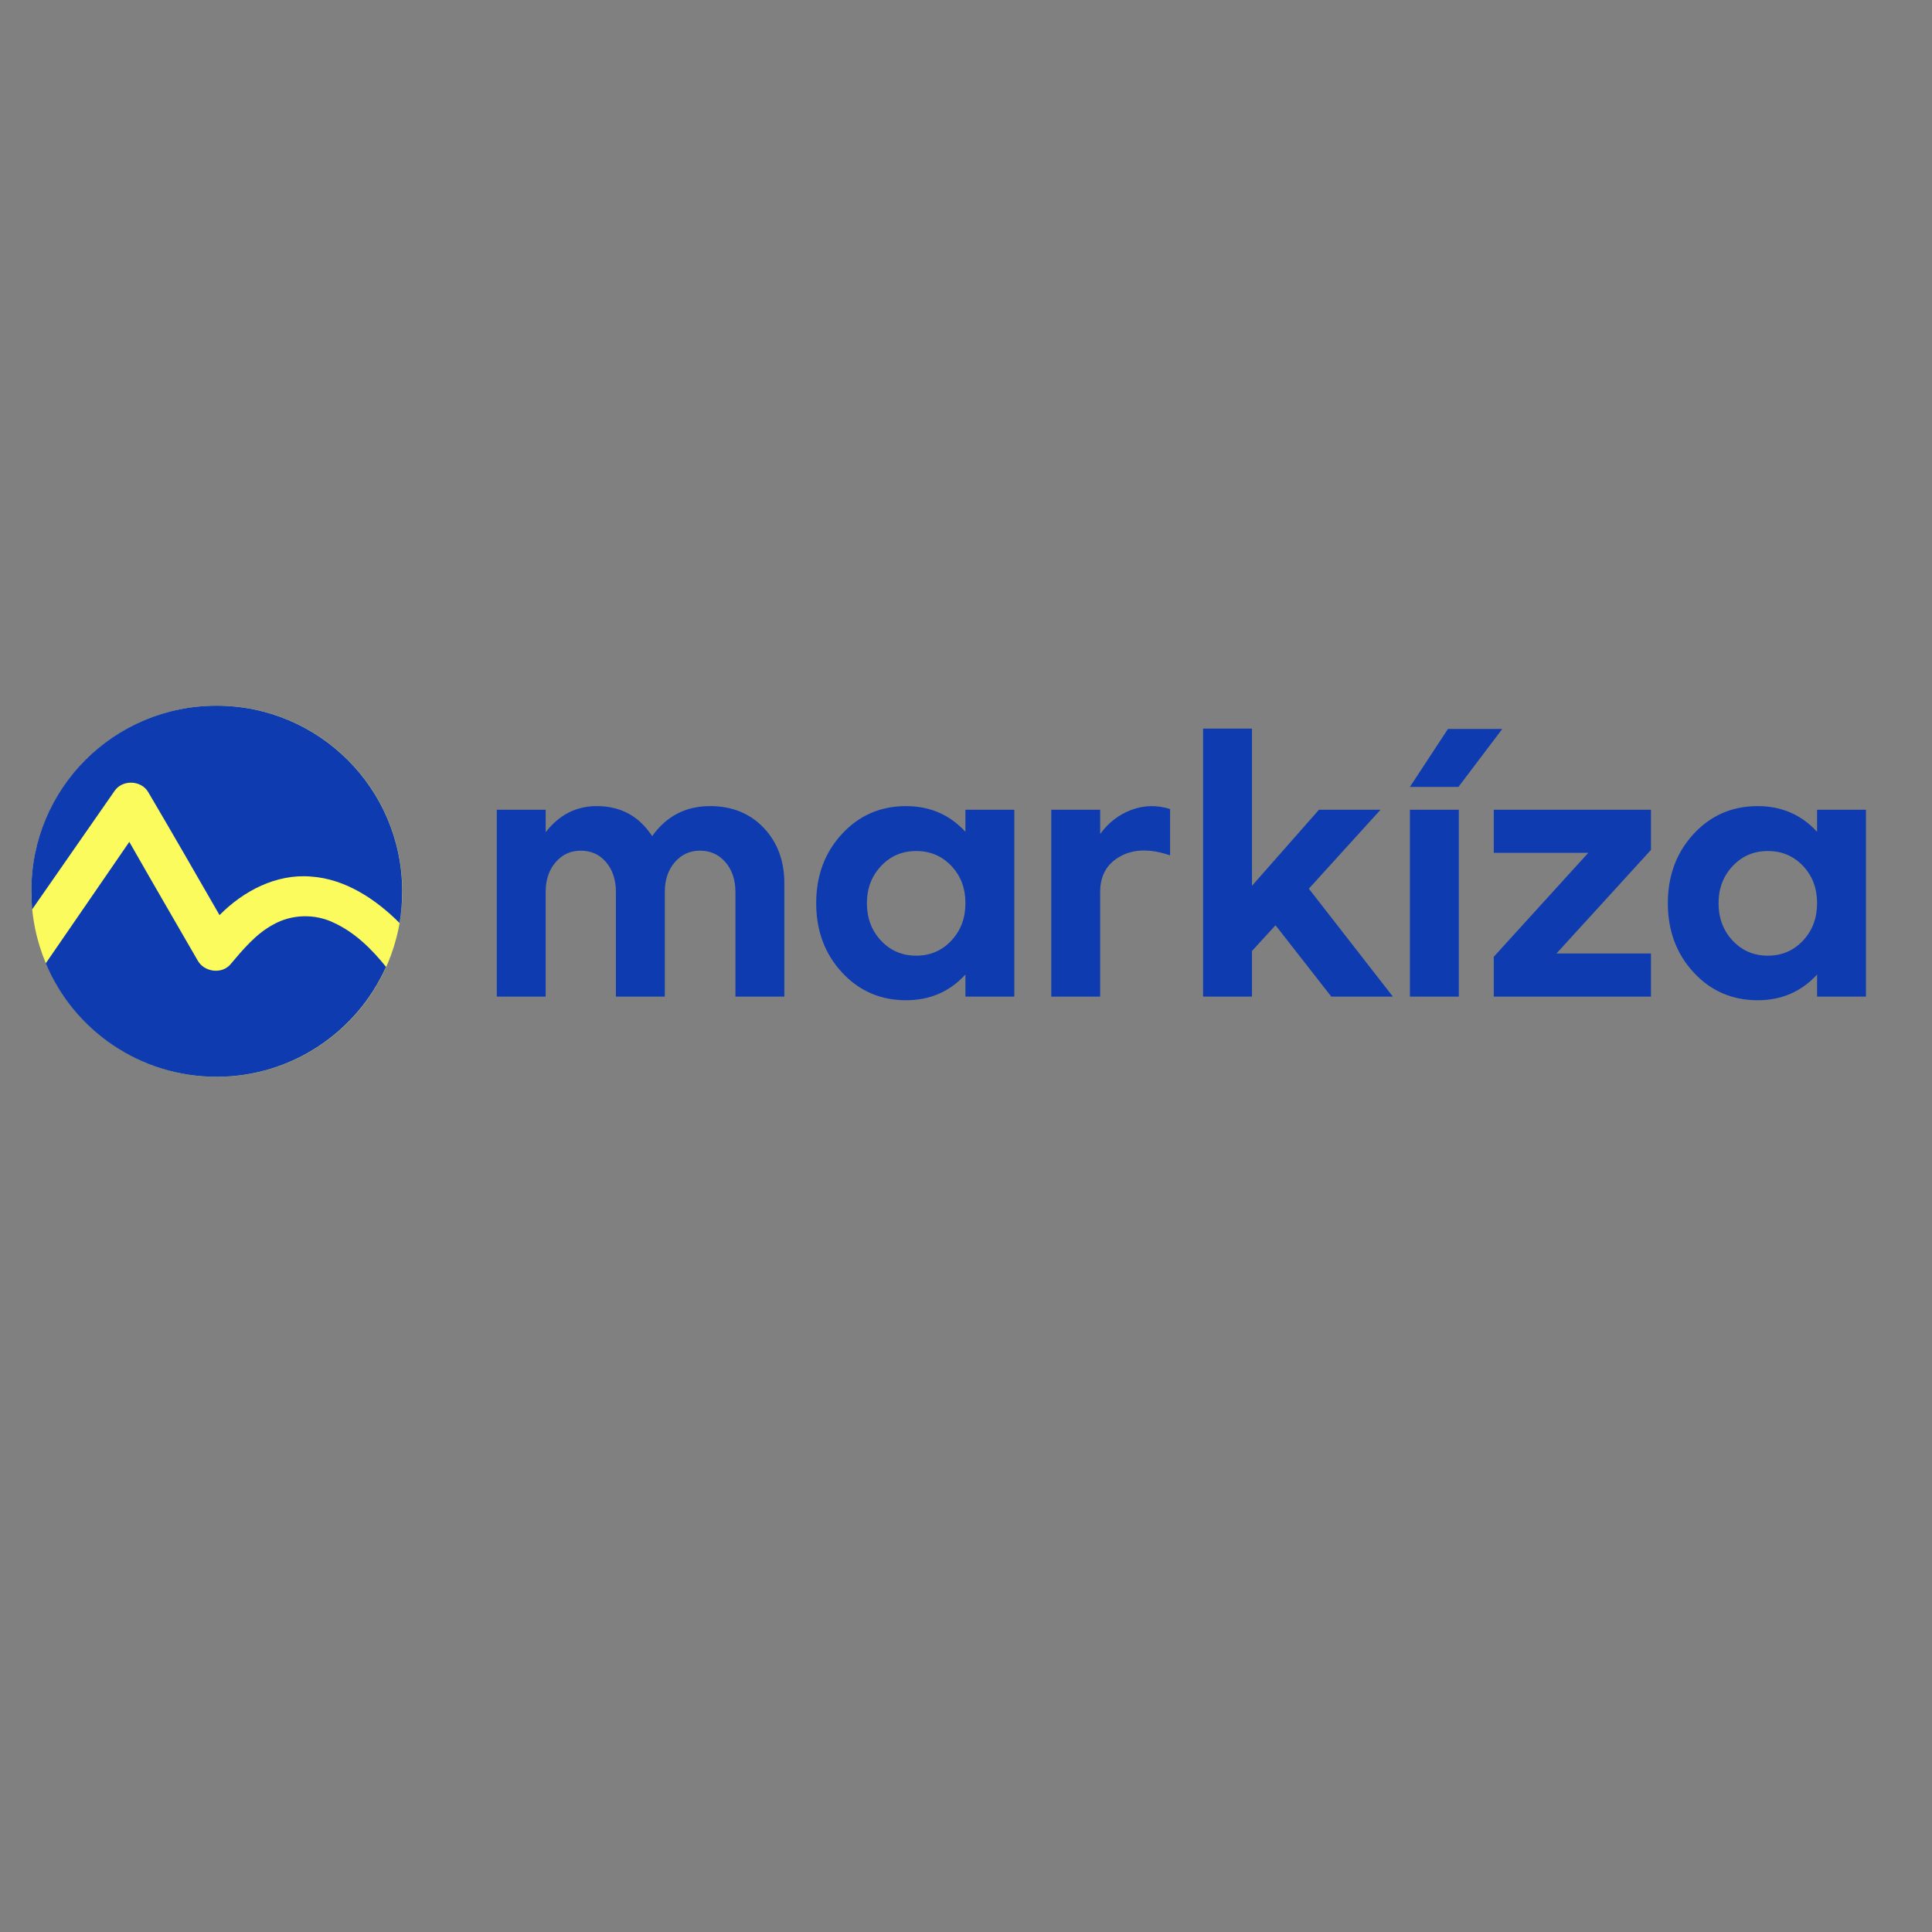 <?xml version="1.0" encoding="UTF-8" standalone="no"?>
<!-- Generator: Adobe Illustrator 16.0.0, SVG Export Plug-In . SVG Version: 6.00 Build 0)  -->

<svg
   version="1.1"
   id="Layer_1"
   x="0px"
   y="0px"
   width="280px"
   height="280px"
   viewBox="0 0 280 280"
   enable-background="new 0 0 280 280"
   xml:space="preserve"
   sodipodi:docname="marzika.svg"
   inkscape:version="1.4 (e7c3feb100, 2024-10-09)"
   xmlns:inkscape="http://www.inkscape.org/namespaces/inkscape"
   xmlns:sodipodi="http://sodipodi.sourceforge.net/DTD/sodipodi-0.dtd"
   xmlns="http://www.w3.org/2000/svg"
   xmlns:svg="http://www.w3.org/2000/svg"><rect x="0" y="0" width="280" height="280" fill="#808080" stroke="none"/><defs
   id="defs10478" /><sodipodi:namedview
   id="namedview10478"
   pagecolor="#ffffff"
   bordercolor="#000000"
   borderopacity="0.25"
   inkscape:showpageshadow="2"
   inkscape:pageopacity="0.0"
   inkscape:pagecheckerboard="0"
   inkscape:deskcolor="#d1d1d1"
   inkscape:zoom="0.93338095"
   inkscape:cx="-58.925565"
   inkscape:cy="74.996174"
   inkscape:window-width="1600"
   inkscape:window-height="826"
   inkscape:window-x="0"
   inkscape:window-y="0"
   inkscape:window-maximized="1"
   inkscape:current-layer="g10478" />

<g
   id="g10478">
	
	
	
	
<g
   id="g7"
   transform="matrix(0.151,0,0,0.151,4.546,102.273)">
	<path
   class="st0"
   d="m 651.44,96.39 c 21.08,0 38.24,6.95 51.44,20.86 13.21,13.9 19.81,31.63 19.81,53.18 v 108.8 H 675.76 V 178.77 c 0,-11.58 -3.19,-21.08 -9.56,-28.5 -6.38,-7.41 -14.55,-11.12 -24.51,-11.12 -9.73,0 -17.79,3.71 -24.16,11.12 -6.38,7.42 -9.56,16.92 -9.56,28.5 V 279.23 H 561.04 V 178.77 c 0,-11.58 -3.13,-21.08 -9.39,-28.5 -6.26,-7.41 -14.37,-11.12 -24.33,-11.12 -9.73,0 -17.79,3.71 -24.16,11.12 -6.38,7.42 -9.56,16.92 -9.56,28.5 V 279.23 H 446.7 V 99.86 h 46.93 v 21.55 c 12.98,-16.68 29.31,-25.03 49.01,-25.03 22.94,0 40.67,9.62 53.18,28.85 13.67,-19.23 32.21,-28.84 55.62,-28.84 z"
   id="path1"
   style="fill:#0e3baf" />
	<path
   class="st0"
   d="m 896.49,121.07 v -21.2 h 46.93 v 179.36 h -46.93 v -21.2 c -15.07,16.46 -34.06,24.68 -57.01,24.68 -24.57,0 -45.07,-8.92 -61.53,-26.77 -16.46,-17.84 -24.68,-39.97 -24.68,-66.39 0,-26.42 8.22,-48.54 24.68,-66.39 16.45,-17.84 36.96,-26.77 61.53,-26.77 22.95,0 41.95,8.22 57.01,24.68 z M 815.5,225.52 c 9.04,9.62 20.27,14.42 33.72,14.42 13.43,0 24.68,-4.81 33.72,-14.42 9.04,-9.61 13.56,-21.61 13.56,-35.98 0,-14.37 -4.52,-26.3 -13.56,-35.8 -9.04,-9.5 -20.28,-14.25 -33.72,-14.25 -13.44,0 -24.68,4.81 -33.72,14.42 -9.04,9.62 -13.56,21.5 -13.56,35.63 0.01,14.37 4.52,26.37 13.56,35.98 z"
   id="path2"
   style="fill:#0e3baf" />
	<path
   class="st0"
   d="m 1025.83,99.86 v 23.29 c 7.88,-10.89 17.84,-18.6 29.89,-23.12 12.05,-4.52 24.45,-4.81 37.19,-0.87 v 44.49 c -18.77,-6.48 -34.65,-6.2 -47.62,0.87 -12.98,7.07 -19.47,18.48 -19.47,34.24 V 279.22 H 978.9 V 99.86 Z"
   id="path3"
   style="fill:#0e3baf" />
	<path
   class="st0"
   d="m 1226.1,175.64 80.64,103.58 h -59.09 l -53.53,-68.48 -22.6,24.68 v 43.8 H 1124.6 V 22 h 46.92 v 150.86 l 64.31,-73 h 59.09 z"
   id="path4"
   style="fill:#0e3baf" />
	<path
   class="st0"
   d="m 1369.68,77.96 h -46.58 l 36.5,-55.61 h 52.14 z m 0.35,201.26 h -46.92 V 99.86 h 46.92 z"
   id="path5"
   style="fill:#0e3baf" />
	<path
   class="st0"
   d="m 1403.6,99.86 h 150.86 v 38.58 l -90.72,99.41 h 90.72 v 41.36 H 1403.6 v -38.24 l 90.72,-99.76 h -90.72 z"
   id="path6"
   style="fill:#0e3baf" />
	<path
   class="st0"
   d="m 1713.89,121.07 v -21.2 h 46.93 v 179.36 h -46.93 v -21.2 c -15.07,16.46 -34.06,24.68 -57.01,24.68 -24.57,0 -45.07,-8.92 -61.53,-26.77 -16.46,-17.84 -24.68,-39.97 -24.68,-66.39 0,-26.42 8.22,-48.54 24.68,-66.39 16.45,-17.84 36.96,-26.77 61.53,-26.77 22.95,0 41.95,8.22 57.01,24.68 z m -80.99,104.45 c 9.04,9.62 20.27,14.42 33.72,14.42 13.44,0 24.68,-4.81 33.72,-14.42 9.04,-9.61 13.56,-21.61 13.56,-35.98 0,-14.37 -4.52,-26.3 -13.56,-35.8 -9.04,-9.5 -20.28,-14.25 -33.72,-14.25 -13.44,0 -24.68,4.81 -33.72,14.42 -9.04,9.62 -13.56,21.5 -13.56,35.63 0.01,14.37 4.52,26.37 13.56,35.98 z"
   id="path7"
   style="fill:#0e3baf" />
</g><g
   id="g8"
   transform="matrix(0.151,0,0,0.151,4.546,102.273)">
	<ellipse
   class="st1"
   cx="178"
   cy="178.1"
   rx="178"
   ry="178.1"
   id="ellipse7"
   style="fill:#fbfb5e" />
	<path
   class="st0"
   d="m 355.9,178.1 c 0,10.5 -0.8,20.6 -2.5,30.5 -22.8,-22.8 -51.9,-42.3 -85,-44.6 -33.3,-2.8 -64.9,13.8 -87.8,37 C 157.8,161.5 135.2,122 112,82.7 105.2,71.4 87.2,70.8 79.8,81.9 65.9,101.7 31.2,151.9 0.7,195.6 0.3,189.7 0,183.9 0,178.1 -0.3,79.6 79.3,0 177.8,0 276,0 355.9,79.6 355.9,178.1 Z m -65.7,30.2 c -18.1,-8.8 -40.4,-8.2 -57.9,1.7 -16.9,9 -29.3,24.2 -41.8,38.9 -8.5,9 -24.8,6.5 -30.8,-4.2 -22,-38.1 -44,-75.9 -65.7,-114 -14.7,21.2 -50.5,73.7 -80.2,116.6 26.8,64.1 90.3,108.9 164,108.9 72.5,0 134.9,-43.5 162.6,-105.5 -13.9,-17.3 -29.9,-33.1 -50.2,-42.4 z"
   id="path8"
   style="fill:#0e3baf" />
</g></g>
</svg>
